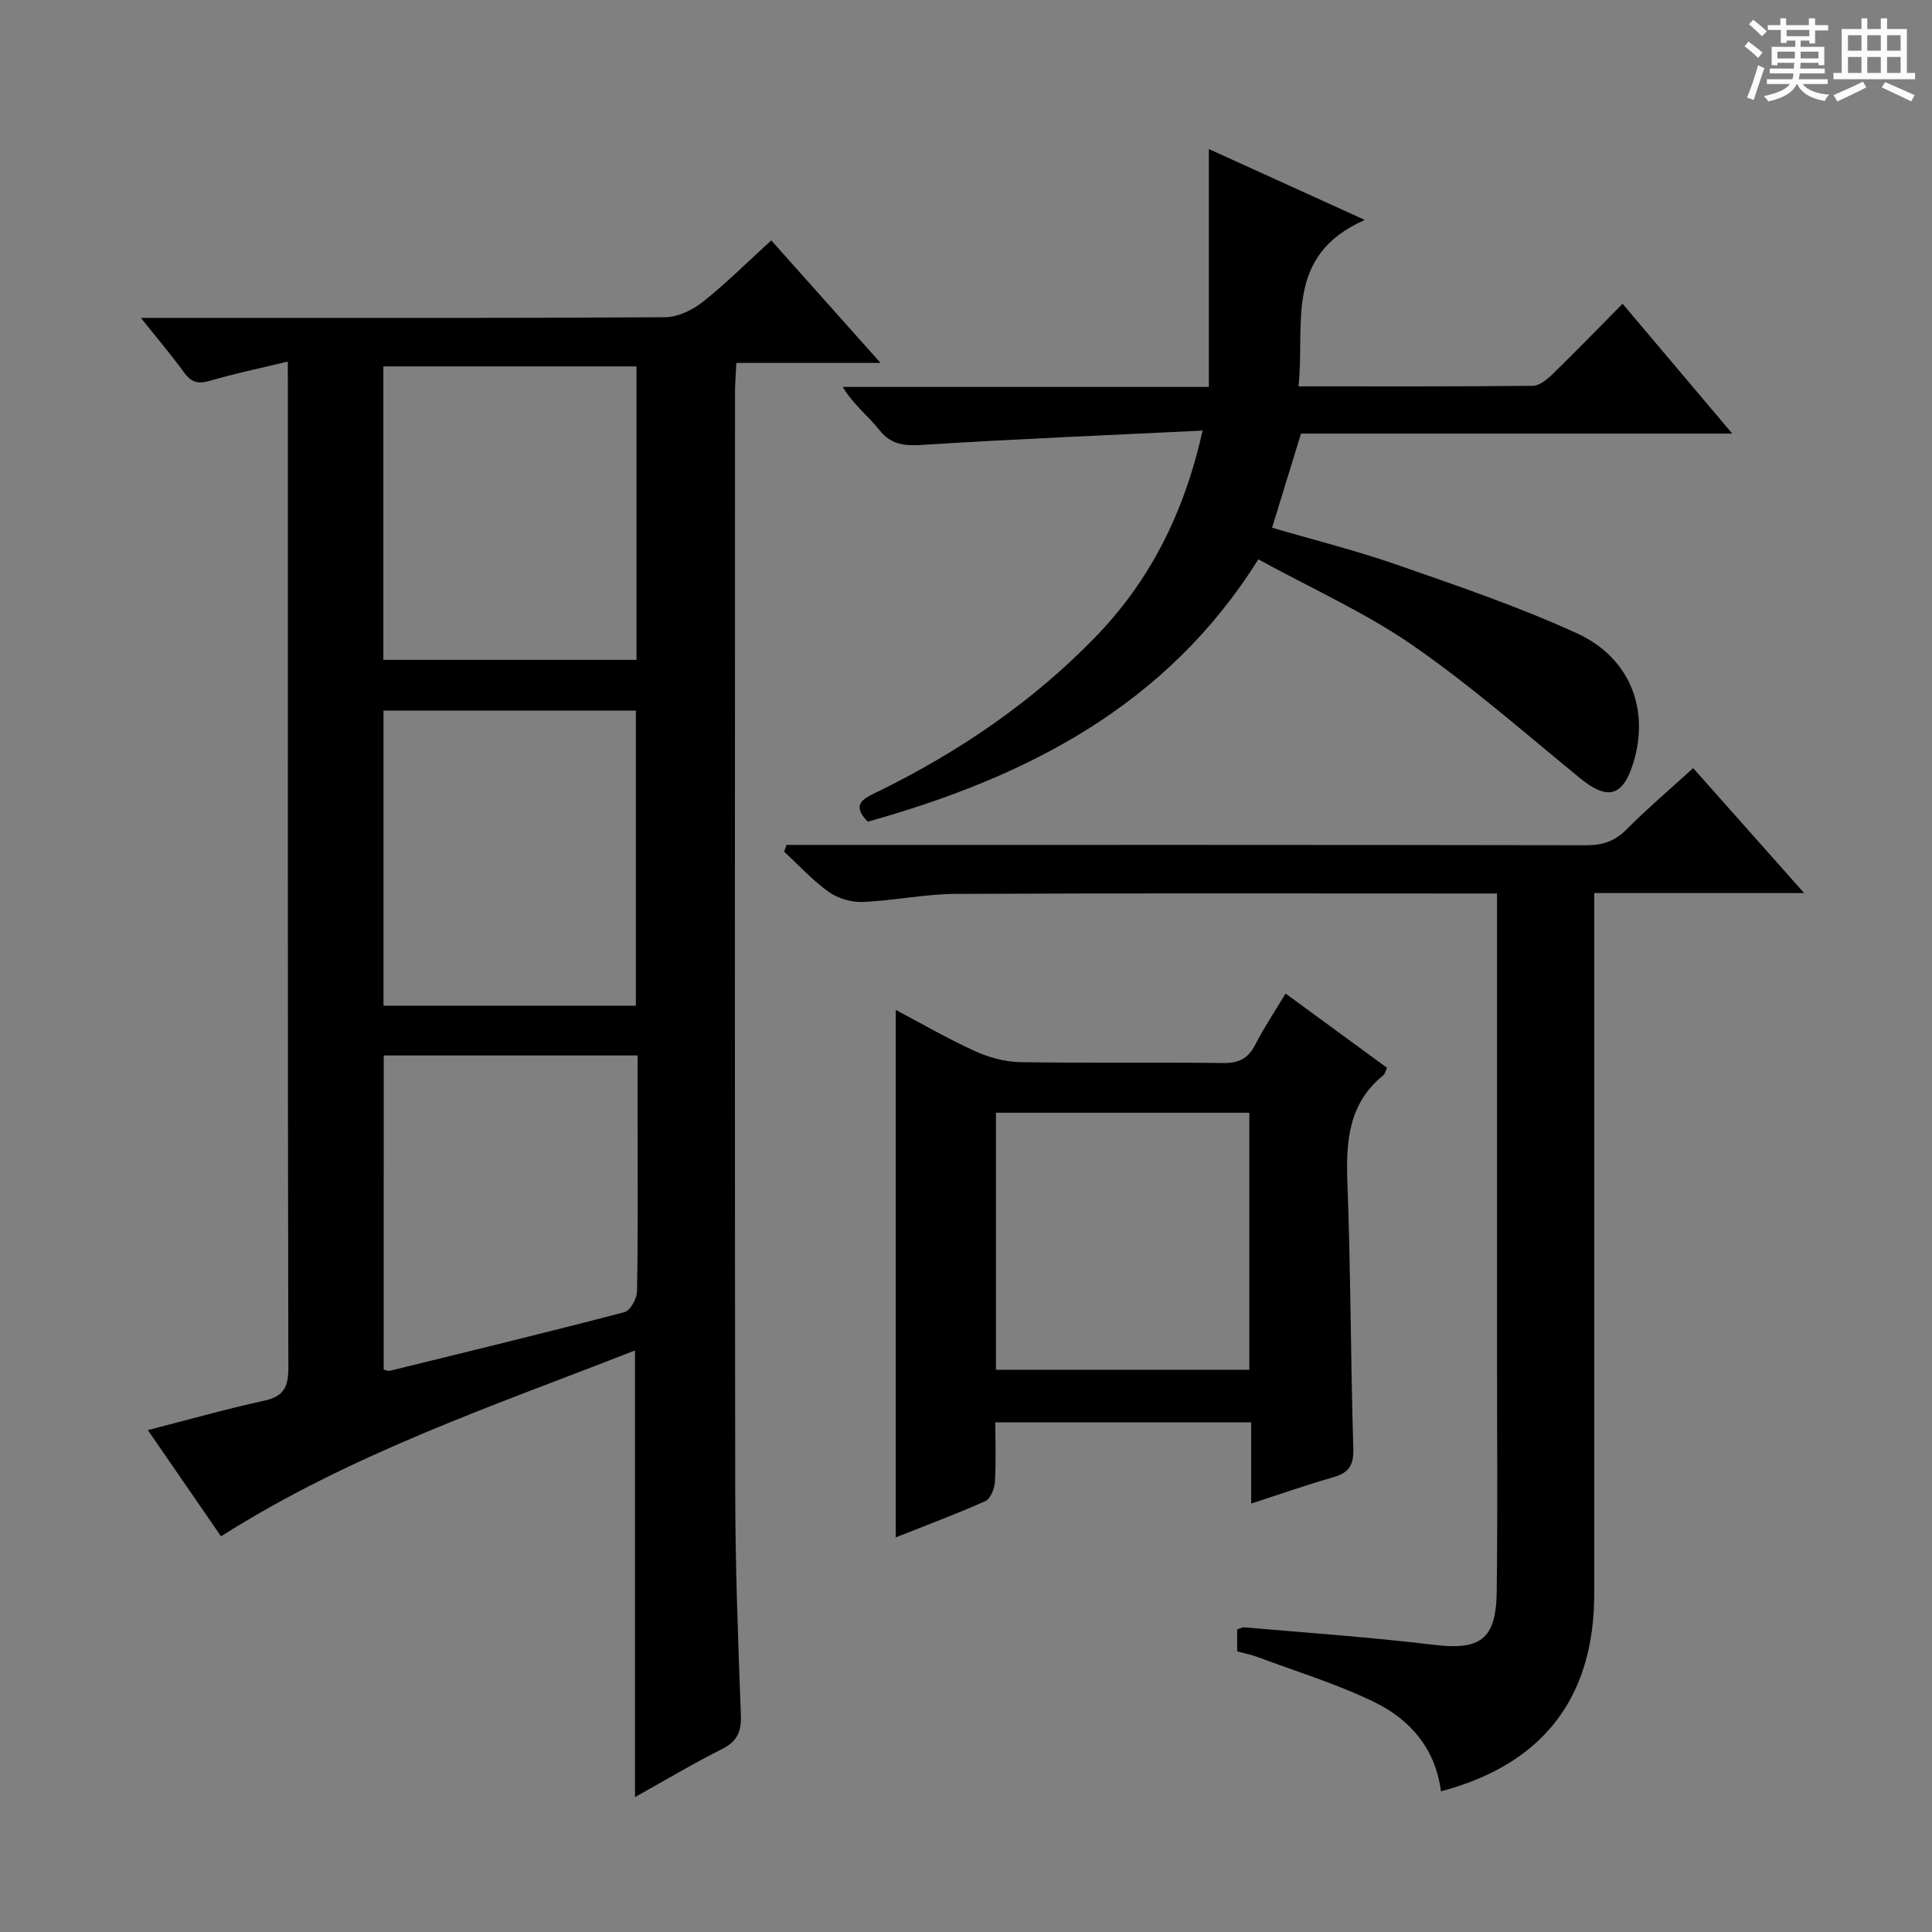 <svg enable-background="new 0 0 400 400" viewBox="0 0 400 400" xmlns="http://www.w3.org/2000/svg"><rect x="0" y="0" width="400" height="400" fill="#808080" stroke="none"/><path d="m361.2 9.6.8-1c.9.7 1.9 1.4 2.9 2.3l-.9 1.1c-1-1-2-1.8-2.8-2.4zm.5 10.6c.9-2.1 1.6-4.3 2.3-6.7.4.2.8.4 1.3.6-.7 2.1-1.5 4.3-2.2 6.6zm.4-15.2.9-.9c1 .8 2 1.6 2.8 2.4l-1 1c-.9-.9-1.8-1.7-2.7-2.5zm12.5-1.2h1.2v1.4h2.7v1.1h-2.7v2.7h-1.2v-.6h-1.8v1.3h4.9v3.8h-1.2v-.5h-3.7c0 .4-.1.9-.1 1.2h5.1v1h-5.2c0 .5-.1.9-.2 1.2h6v1h-5.2c1.1 1.3 2.9 2 5.5 2.2-.4.4-.7.8-.9 1.3-2.9-.5-4.8-1.6-5.7-3.5h-.1c-.8 1.7-2.7 2.9-5.9 3.6-.2-.4-.6-.8-.9-1.1 2.8-.6 4.6-1.4 5.4-2.5h-4.8v-1h5.3c.1-.3.2-.7.2-1.2h-4.9v-1h5c0-.4 0-.8.1-1.2h-3.5v.5h-1.2v-3.8h4.9v-1.3h-1.8v.5h-1.2v-2.7h-2.7v-1h2.6v-1.4h1.2v1.4h4.7v-1.4zm-6.6 8.3h3.6c0-.4 0-.9 0-1.4h-3.6zm1.9-4.6h4.7v-1.3h-4.7zm6.6 3.2h-3.7v1.4h3.7z" fill="#fafbfa"/><path d="m385.3 3.8h1.3v2.2h2.8v-2.2h1.3v2.2h4.1v9.1h1.7v1.3h-16.9v-1.3h1.7v-9.1h4.1v-2.2zm.4 13.1.7 1.2c-1.8.9-3.8 1.9-6 2.9-.2-.4-.5-.8-.8-1.3 2.3-1 4.3-1.9 6.1-2.8zm-3.1-6.4h2.8v-3.2h-2.8zm0 4.6h2.8v-3.3h-2.8zm4-4.6h2.8v-3.2h-2.8zm0 4.6h2.8v-3.3h-2.8zm3.7 1.9c2.1.9 4.1 1.8 6.1 2.7l-.7 1.3c-2.2-1.1-4.2-2-6.1-2.9zm3.2-9.7h-2.8v3.2h2.8zm-2.8 7.8h2.8v-3.3h-2.8z" fill="#fafbfa"/><g fill="#010000"><path d="m59.59 74.86c-5.93 1.43-11.05 2.48-16.05 3.96-2.46.73-3.93.38-5.44-1.71-2.58-3.57-5.45-6.93-8.93-11.29h6.51c33.99 0 67.99.07 101.98-.14 2.63-.02 5.67-1.45 7.8-3.14 4.82-3.81 9.19-8.19 14.22-12.77 7.29 8.17 14.52 16.28 22.63 25.37-10.51 0-19.97 0-29.86 0-.12 2.52-.27 4.28-.27 6.04-.01 75.99-.07 151.97.04 227.96.02 15.31.6 30.62 1.17 45.92.13 3.44-.73 5.47-3.91 7.07-6.05 3.03-11.87 6.52-18.01 9.94 0-30.84 0-61.2 0-92.47-29.09 11.38-58.71 21.34-85.71 38.48-4.9-7.11-9.87-14.33-15.15-21.99 8.33-2.14 16.12-4.35 24.02-6.07 4.05-.88 5.08-2.77 5.07-6.82-.14-67.32-.1-134.64-.1-201.97-.01-1.78-.01-3.56-.01-6.37zm19.78 61.76h52.41c0-20.41 0-40.51 0-60.76-17.59 0-34.95 0-52.41 0zm.03 10.51v61.09h52.25c0-20.53 0-40.75 0-61.09-17.47 0-34.59 0-52.25 0zm.04 136.43c.58.13.93.33 1.22.26 16.23-3.99 32.48-7.92 48.65-12.16 1.19-.31 2.55-2.8 2.58-4.3.21-11.49.12-22.99.12-34.49 0-4.77 0-9.54 0-14.35-17.9 0-35.13 0-52.56 0-.01 21.94-.01 43.51-.01 65.04z"/><path d="m298.33 370.87c-1.09-8.71-6.29-14.81-13.71-18.43-7.7-3.76-16.01-6.29-24.07-9.31-1.38-.52-2.85-.8-4.41-1.23 0-1.6 0-3.05 0-4.54.59-.18 1.06-.48 1.5-.44 13.07 1.15 26.17 2.04 39.19 3.62 9.58 1.16 12.93-1.04 13.05-10.99.21-16.99.06-33.98.06-50.97 0-29.15 0-58.3 0-87.46 0-1.81 0-3.62 0-6.13-2.08 0-3.84 0-5.6 0-35.48 0-70.97-.09-106.45.08-6.44.03-12.86 1.41-19.31 1.67-2.33.09-5.1-.73-7-2.08-3.35-2.39-6.18-5.51-9.23-8.32.17-.47.33-.94.5-1.41h5.09c53.47 0 106.95-.03 160.42.07 3.4.01 5.94-.8 8.38-3.26 4.33-4.36 9.04-8.35 13.81-12.71 7.46 8.4 14.88 16.75 22.98 25.87-14.96 0-28.86 0-43.46 0v6.18 138.93c-.01 21.52-10.68 35.31-31.74 40.86z"/><path d="m282.57 45.53c-16.85 7.44-12.32 21.59-13.73 34.46 16.6 0 32.55.06 48.5-.11 1.38-.01 2.96-1.31 4.07-2.39 4.76-4.63 9.39-9.41 14.53-14.6 7.55 8.94 14.79 17.52 22.7 26.88-30.38 0-59.88 0-89.28 0-2.06 6.7-3.95 12.83-5.99 19.49 8.54 2.5 17.34 4.7 25.87 7.67 12.52 4.36 25.13 8.65 37.17 14.15 11.2 5.11 15.22 15.98 11.67 27.12-2.16 6.77-5.32 7.5-10.9 2.95-11.45-9.35-22.59-19.17-34.72-27.56-9.79-6.77-20.85-11.71-31.94-17.79-18.98 30.37-48.04 45.14-80.85 54.32-3.62-3.64-.71-4.86 1.9-6.13 16.73-8.18 31.95-18.48 44.99-31.86 11.41-11.7 18.54-25.66 22.43-42.98-19.7.96-38.6 1.73-57.48 2.93-3.86.24-6.83.26-9.48-3.09-2.32-2.92-5.39-5.24-7.55-8.88h75.8c0-16.37 0-32.27 0-49.25 10.88 4.95 20.87 9.49 32.29 14.67z"/><path d="m259.04 311.3c0-5.83 0-11.12 0-16.82-17.69 0-35.05 0-52.97 0 0 4.18.17 8.31-.09 12.41-.09 1.37-.92 3.42-1.98 3.9-6.02 2.69-12.22 4.99-18.55 7.51 0-36.51 0-72.52 0-109.21 5.37 2.84 10.72 5.94 16.31 8.49 2.9 1.32 6.23 2.26 9.39 2.32 13.99.24 27.98-.01 41.97.19 3.23.04 5.23-.82 6.72-3.72 1.81-3.53 4.02-6.84 6.32-10.67 7.18 5.25 14.08 10.3 21.01 15.38-.34.72-.44 1.27-.76 1.53-7.27 5.9-7.77 13.8-7.44 22.41.69 18.28.66 36.59 1.22 54.88.11 3.54-.99 5.05-4.21 5.97-5.55 1.58-10.99 3.5-16.94 5.43zm-52.84-27.69h52.46c0-17.97 0-35.55 0-53.23-17.63 0-34.98 0-52.46 0z"/></g></svg>